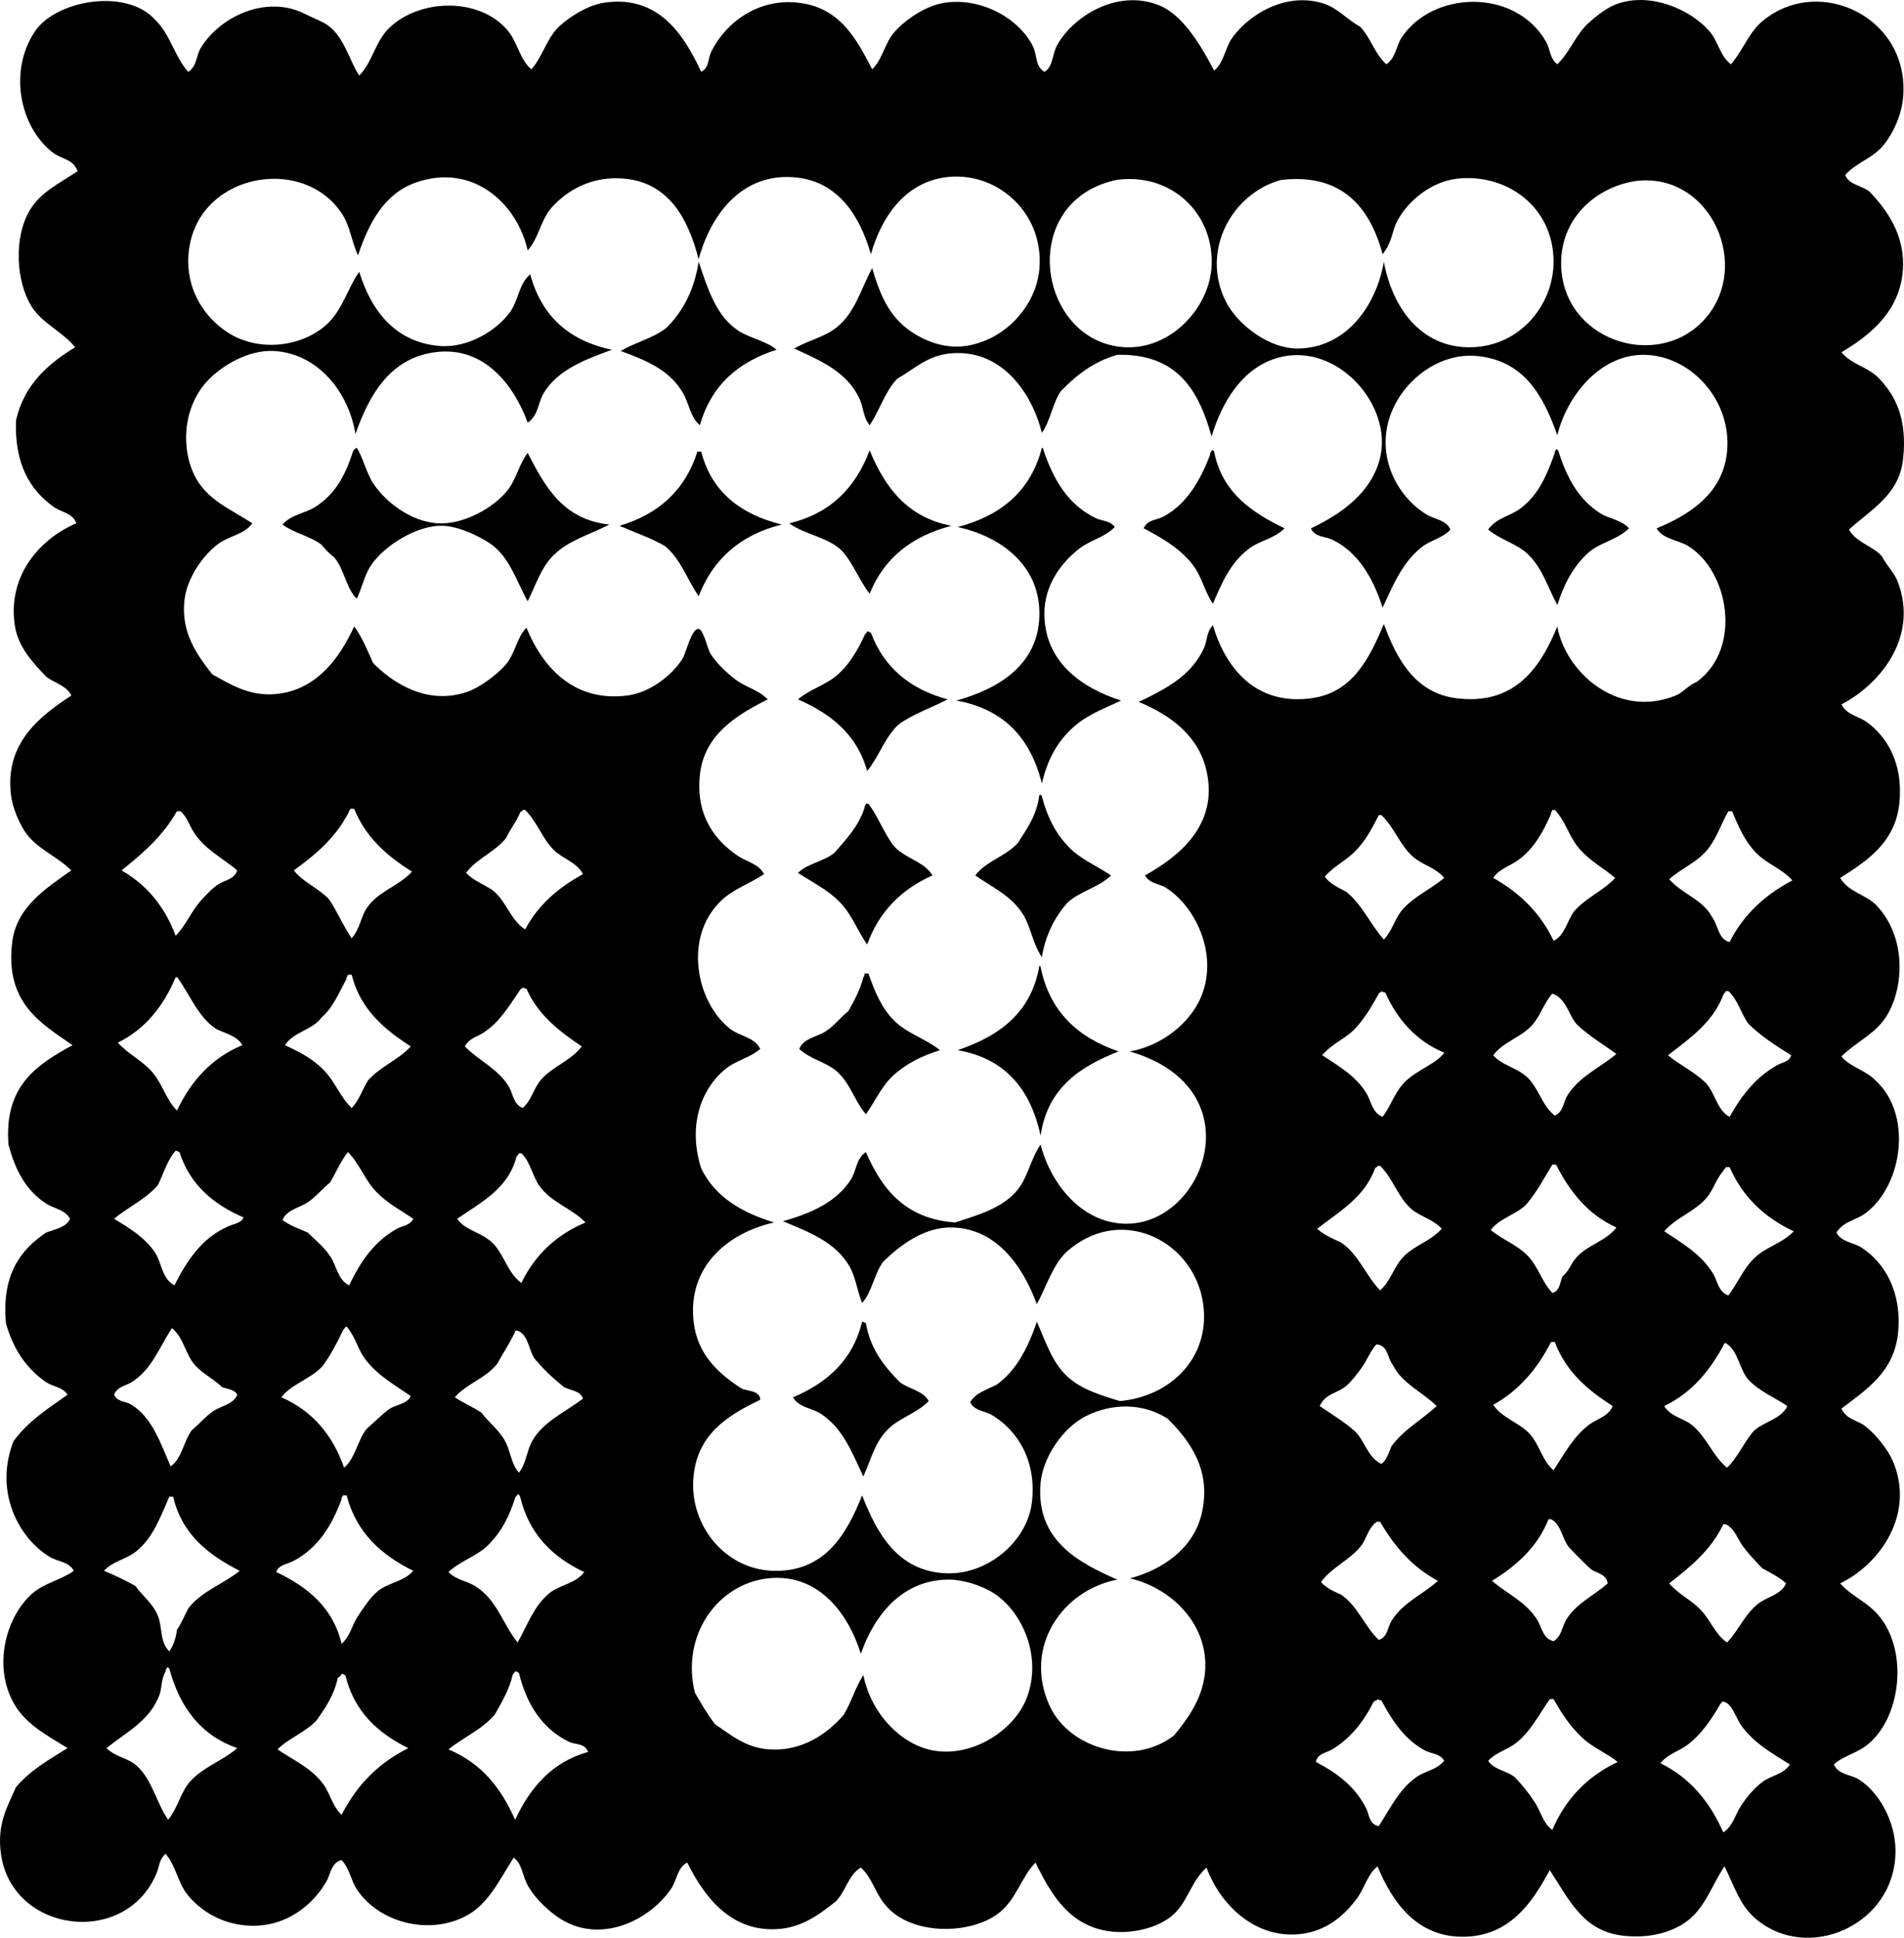 <?xml version="1.0" encoding="iso-8859-1"?>
<!-- Generator: Adobe Illustrator 19.2.0, SVG Export Plug-In . SVG Version: 6.00 Build 0)  -->
<svg version="1.1" xmlns="http://www.w3.org/2000/svg" xmlns:xlink="http://www.w3.org/1999/xlink" x="0px" y="0px"
	 viewBox="0 0 79.125 80.509" style="enable-background:new 0 0 79.125 80.509;" xml:space="preserve">
<g id="Enrico_x5F_Tronconi">
	<path style="fill-rule:evenodd;clip-rule:evenodd;" d="M7.822,2.985c0.363-0.228,0.325-0.668,0.522-0.993
		c0.795-1.308,2.733-2.227,4.336-1.411c0.328,0.167,0.708,0.304,0.941,0.47c0.688,0.493,0.877,1.425,1.306,2.09
		c0.562-0.564,0.652-1.405,1.254-1.985c1.255-1.211,3.744-1.285,4.911,0.105c0.407,0.464,0.512,1.23,0.993,1.62
		c0.492-0.569,0.645-1.338,1.202-1.829c0.446-0.393,1.155-0.841,1.829-0.941c2.251-0.333,3.32,1.351,4.023,2.874
		c0.341-0.171,0.272-0.54,0.418-0.836c0.592-1.199,1.932-2.224,3.605-2.038c1.714,0.19,2.401,1.443,3.083,2.769
		c0.451-0.441,0.52-1.103,0.94-1.567c0.48-0.53,1.319-1.091,2.09-1.202c1.527-0.219,3.09,0.665,3.657,1.829
		c0.18,0.369,0.078,0.808,0.47,1.045c0.362-0.2,0.326-0.737,0.523-1.097c0.659-1.205,2.503-2.361,4.232-1.672
		c1.019,0.406,1.764,1.703,2.299,2.717c0.361-0.283,0.451-0.837,0.679-1.254c0.634-0.985,2.266-2.079,3.919-1.515
		c0.556,0.189,0.963,0.678,1.463,0.94c0.441,0.447,0.62,1.157,1.097,1.567c0.397-0.275,0.397-0.745,0.627-1.097
		c1.275-1.957,4.716-2.089,6.008,0.157c0.181,0.314,0.143,0.691,0.47,0.94c0.531-0.516,0.761-1.233,1.306-1.724
		c0.274-0.247,0.694-0.581,1.045-0.731c1.444-0.619,3.266,0.199,4.023,1.149c0.326,0.409,0.379,0.942,0.836,1.306
		c0.501-0.562,0.761-1.363,1.358-1.829c2.349-1.901,6.111-0.1,5.799,3.239c-0.071,0.755-0.474,1.609-0.94,2.09
		c-0.425,0.438-1.033,0.614-1.463,1.097c0.147,0.41,0.677,0.438,0.993,0.679c0.74,0.764,1.418,1.749,1.411,3.03
		c-0.011,1.878-1.353,2.942-2.56,3.657c0.41,0.508,1.072,0.602,1.515,1.045c0.725,0.725,1.23,1.723,1.045,3.396
		c-0.166,1.496-1.324,2.08-2.247,2.926c0.287,0.532,0.965,0.672,1.358,1.098c0.22,0.422,0.531,0.697,0.679,1.097
		c0.874,2.358-0.847,4.297-2.351,5.068c0.221,0.444,0.707,0.487,1.045,0.731c0.846,0.61,1.538,1.731,1.358,3.396
		c-0.171,1.59-1.308,2.364-2.456,3.083c0.351,0.602,1.068,0.682,1.515,1.149c0.569,0.595,1.033,1.581,0.94,2.874
		c-0.052,0.731-0.297,1.444-0.679,1.933c-0.467,0.598-1.18,0.918-1.724,1.463c0.358,0.443,1.026,0.576,1.411,0.993
		c1.545,1.395,1.141,4.309-0.366,5.486c-0.448,0.35-0.928,0.339-1.254,0.836c0.217,0.408,0.697,0.402,1.045,0.627
		c0.956,0.618,1.69,1.847,1.515,3.553c-0.165,1.613-1.312,2.345-2.351,3.135c0.218,0.468,0.666,0.476,0.993,0.731
		c0.446,0.348,0.944,0.979,1.149,1.463c0.919,2.17-0.513,4.252-2.194,5.068c0.543,0.614,1.241,0.781,1.776,1.567
		c1.032,1.515,0.685,4.056-0.627,5.12c-0.398,0.351-1.024,0.474-1.411,0.836c0.196,0.443,0.696,0.404,1.045,0.627
		c0.816,0.52,1.5,1.704,1.515,2.926c0.039,3.105-3.66,4.746-5.852,2.821c-0.605-0.531-0.827-1.264-1.254-2.142
		c-0.514,0.767-0.797,1.686-1.515,2.246c-0.584,0.456-1.551,0.785-2.769,0.628c-1.616-0.209-2.21-1.551-2.978-2.717
		c-0.744,1.385-1.688,2.759-3.605,2.769c-1.911,0.01-2.933-1.427-3.553-2.925c-0.416,0.332-0.52,0.871-0.836,1.306
		c-0.513,0.706-1.285,1.418-2.456,1.516c-1.862,0.154-3.262-1.278-3.814-2.769c-0.6,0.534-0.751,1.284-1.254,1.829
		c-0.586,0.634-1.712,0.914-2.612,0.835c-1.812-0.157-2.604-1.574-3.24-2.873c-0.569,0.558-0.796,1.528-1.515,2.089
		c-1.204,0.941-3.738,0.944-4.754-0.366c-0.385-0.45-0.54-1.132-0.993-1.515c-0.518,0.301-0.63,1.007-1.045,1.411
		c-0.705,0.555-1.433,1.11-2.508,1.149c-1.929,0.071-3.004-1.451-3.657-2.769c-0.414,0.202-0.424,0.725-0.679,1.097
		c-0.889,1.294-2.786,2.202-4.389,1.358c-0.571-0.301-1.239-0.924-1.567-1.515c-0.213-0.383-0.216-0.867-0.575-1.149
		c-0.594,0.912-1.048,1.957-2.038,2.456c-1.561,0.785-3.604,0.215-4.493-1.149c-0.256-0.393-0.271-0.828-0.627-1.202
		c-0.434,0.104-0.462,0.602-0.627,0.888c-0.543,0.944-1.684,1.964-3.344,1.829C9.16,79.909,8.293,79.36,7.77,78.69
		c-0.384-0.491-0.455-1.158-0.888-1.672c-0.278,0.255-0.264,0.534-0.366,0.784c-1.267,3.121-6.024,2.523-6.478-0.784
		c-0.17-1.236,0.268-1.954,0.627-2.769c0.572-0.682,1.368-1.141,2.142-1.62c-0.937-0.586-1.818-1.031-2.299-1.985
		c-0.781-1.548-0.231-3.502,0.836-4.441c0.494-0.435,1.188-0.554,1.724-0.94c-0.205-0.386-0.657-0.373-0.993-0.575
		c-1.311-0.787-2.328-2.728-1.515-4.807c0.583-0.81,1.427-1.359,2.247-1.933c-0.206-0.328-0.602-0.328-0.888-0.522
		C1.1,56.867,0.54,56.043,0.247,54.97c-0.181-1.992,0.586-3.036,1.672-3.762c0.378-0.144,0.834-0.21,0.993-0.575
		c-0.219-0.381-0.67-0.417-0.993-0.627c-0.83-0.539-1.284-1.372-1.567-2.456c-0.19-2.455,1.202-3.326,2.664-4.127
		c-1.345-0.922-2.815-1.778-2.508-4.284c0.182-1.485,1.459-2.263,2.456-2.978c-0.613-0.606-1.469-0.907-1.934-1.62
		c-0.241-0.37-0.509-0.974-0.574-1.515c-0.26-2.146,1.189-3.267,2.508-4.128c-0.196-0.414-0.7-0.52-1.045-0.783
		c-0.518-0.552-1.174-1.22-1.306-2.143c-0.305-2.122,1.104-3.613,2.56-4.232c-0.155-0.434-0.619-0.449-0.94-0.679
		c-1.001-0.715-1.637-1.804-1.567-3.604c0.345-1.484,1.323-2.334,2.456-3.031c-0.54-0.668-1.376-0.982-1.829-1.724
		c-0.615-1.009-0.739-2.82-0.052-3.971C1.688,7.98,2.451,7.63,3.225,7.112c-0.19-0.517-0.66-0.483-1.045-0.784
		c-1.357-1.06-1.832-3.376-0.732-5.016c0.852-1.3,3.824-1.838,5.016-0.47C7.066,1.407,7.265,2.375,7.822,2.985z M14.249,8.941
		c-1.656-2.659-6.432-1.684-6.426,1.933c0.002,1.263,0.695,2.318,1.62,2.926c1.296,0.852,3.103,0.616,4.127-0.314
		c0.664-0.602,0.875-1.513,1.358-2.194c0.502,1.628,1.508,2.933,3.344,3.082c1.203,0.098,2.403-0.676,2.926-1.411
		c0.357-0.502,0.359-1.164,0.836-1.567c0.461,1.716,1.594,2.76,3.396,3.135c-1.136,0.413-2.227,0.829-2.821,1.776
		c-0.257,0.41-0.225,0.946-0.679,1.254c-0.546-1.496-1.776-3.213-3.866-2.926c-1.845,0.254-2.718,1.753-3.292,3.396
		c-0.284-1.742-1.559-3.351-3.396-3.448c-1.001-0.053-2.081,0.547-2.717,1.202c-1.021,1.05-1.172,2.756-0.575,3.971
		c0.496,1.007,1.497,1.396,2.403,1.985c-0.331,0.474-0.99,0.519-1.463,0.889c-0.623,0.486-1.258,1.407-1.358,2.298
		c-0.152,1.352,0.508,2.262,1.149,3.083c0.728,0.414,1.484,0.869,2.456,0.836c1.825-0.063,2.846-1.504,3.448-2.821
		c0.325,0.442,0.546,0.987,0.784,1.516c0.826,0.85,2.271,1.771,3.918,1.201c0.512-0.177,1.204-0.69,1.567-1.097
		c0.428-0.479,0.469-1.134,0.888-1.568c0.678,1.651,1.97,3.095,4.18,2.821c0.949-0.117,1.848-0.822,2.299-1.515
		c0.154-0.236,0.375-1.283,0.679-1.254c0.193,0.018,0.389,0.854,0.47,0.992c0.242,0.413,0.67,0.805,1.045,1.098
		c0.424,0.331,0.951,0.429,1.358,0.836c-1.318,0.663-2.642,1.472-2.821,3.135c-0.19,1.766,0.7,2.789,1.62,3.396
		c0.328,0.216,0.833,0.309,1.045,0.731c-0.64,0.422-1.277,0.621-1.776,1.097c-1.605,1.529-1.028,4.241,0.366,5.329
		c0.405,0.316,1.003,0.336,1.254,0.836c-0.457,0.392-1.053,0.481-1.515,0.888c-1.027,0.904-1.472,2.41-0.94,4.075
		c0.574,1.185,1.682,1.836,3.03,2.246c-1.869,0.42-3.609,1.787-3.344,4.128c0.154,1.355,1.007,2.129,1.985,2.769
		c0.287,0.131,0.761,0.075,0.784,0.47c-1.406,0.671-2.581,1.441-2.769,3.135c-0.225,2.031,1.282,3.907,3.292,3.971
		c2.162,0.069,3.076-1.537,3.709-3.135c0.621,1.598,1.489,3.163,3.5,3.239c1.743,0.066,3.36-1.351,3.553-2.926
		c0.214-1.743-0.594-3.023-1.672-3.657c-0.29-0.17-0.71-0.158-0.888-0.522c0.216-0.394,0.697-0.522,1.097-0.731
		c0.832-0.596,1.307-1.55,1.672-2.612c0.399,0.901,0.661,1.767,1.358,2.351c0.559,0.469,1.281,0.699,2.09,0.94
		c1.953-0.171,3.498-1.57,3.5-3.501c0.003-2.97-3.356-4.85-5.747-2.665c-0.559,0.556-0.809,1.421-1.202,2.142
		c-0.544-1.468-1.596-3.13-3.5-3.187c-1.163-0.035-2.163,0.722-2.874,1.411c-0.383,0.488-0.468,1.273-0.888,1.724
		c-0.215-0.546-0.271-1.076-0.522-1.515c-0.578-1.008-1.654-1.417-2.769-1.881c1.192-0.33,2.225-0.801,2.821-1.724
		c0.241-0.373,0.21-0.867,0.627-1.149c0.669,1.542,1.643,2.78,3.709,2.926c0.992-0.321,1.894-0.585,2.508-1.254
		c0.515-0.562,0.592-1.319,1.045-1.985c0.407,1.618,1.709,3.28,3.552,3.292c2.177,0.013,3.805-2.454,3.188-4.545
		c-0.406-1.374-1.619-2.205-3.03-2.612c1.333-0.243,2.458-1.158,2.926-2.194c0.778-1.726-0.131-3.77-1.411-4.598
		c-0.303-0.196-0.669-0.16-0.888-0.522c1.421-0.791,3.057-2.1,2.56-4.337c-0.322-1.451-1.484-2.322-2.821-2.873
		c1.13-0.534,2.199-1.093,2.717-2.247c0.134-0.298,0.096-0.659,0.366-0.94c0.524,1.783,1.792,3.366,4.127,3.03
		c1.676-0.24,2.383-1.646,2.978-3.083c0.53,1.476,1.32,2.861,2.978,3.083c2.456,0.329,3.534-1.267,4.232-2.978
		c0.322,1.851,2.464,3.856,4.911,2.874c0.32-0.128,0.509-0.417,0.888-0.574c1.914-1.408,1.309-4.626-0.366-5.643
		c-0.429-0.26-1.037-0.273-1.306-0.732c1.418-0.585,2.763-1.483,2.926-3.187c0.206-2.143-1.518-4.004-3.448-4.023
		c-1.875-0.018-3.235,1.782-3.605,3.344c-0.6-1.702-1.405-3.082-3.292-3.291c-1.829-0.202-3.577,1.365-3.814,3.135
		c-0.213,1.589,0.733,2.884,1.672,3.448c0.348,0.21,0.81,0.215,0.993,0.627c-0.351,0.368-0.824,0.431-1.202,0.731
		c-0.789,0.629-1.163,1.534-1.62,2.508c-0.395-1.245-1.03-2.312-2.09-2.821c-0.294-0.141-0.722-0.095-0.888-0.47
		c1.293-0.614,2.526-1.498,2.873-2.926c0.535-2.197-1.779-4.803-4.18-4.18c-1.505,0.391-2.38,1.812-2.821,3.291
		c-0.528-1.911-1.422-3.454-3.918-3.396c-1.004,0.285-1.715,0.862-2.351,1.515c-0.339,0.497-0.431,1.242-0.784,1.724
		c-0.421-1.686-1.709-3.536-3.866-3.291c-0.893,0.101-1.443,0.643-2.142,1.045c-0.509,0.518-0.732,1.323-1.149,1.933
		c-0.277-0.344-0.258-0.757-0.418-1.097c-0.526-1.12-1.59-1.574-2.717-2.09c0.623-0.36,1.261-0.469,1.776-0.888
		c0.756-0.615,0.981-1.543,1.463-2.455c0.263,0.899,0.585,1.745,1.254,2.351c0.555,0.503,1.557,1.034,2.612,0.888
		c1.658-0.228,2.945-1.672,3.083-3.187c0.228-2.502-2.026-4.291-4.232-3.762c-1.428,0.343-2.329,1.595-2.769,3.135
		c-0.458-1.603-1.361-3.001-3.083-3.187c-2.239-0.241-3.561,1.504-4.075,3.396c-0.431-1.684-1.233-3.15-3.03-3.344
		c-1.401-0.151-2.458,0.494-3.082,1.202c-0.456,0.518-0.526,1.253-0.993,1.776c-0.425-1.928-2.265-3.659-4.65-2.821
		c-1.295,0.455-1.945,1.656-2.403,3.03C14.599,9.977,14.545,9.417,14.249,8.941z M44.813,8.209
		c-2.262,1.857-1.113,6.054,1.934,6.217c1.921,0.103,3.531-1.655,3.605-3.396c0.094-2.21-1.719-3.876-3.971-3.553
		C45.758,7.617,45.244,7.855,44.813,8.209z M53.225,7.478c-2.054,0.574-3.32,2.949-2.299,5.016c0.49,0.993,1.821,2.027,3.082,1.985
		c2.005-0.067,3.203-1.846,3.5-3.605c0.333,1.834,1.505,3.61,3.657,3.553c2.015-0.054,3.396-1.768,3.396-3.553
		c0-2.309-1.985-3.69-4.023-3.448c-1.032,0.123-1.98,0.869-2.455,1.724c-0.253,0.454-0.208,0.892-0.627,1.411
		C56.947,8.65,55.783,7.172,53.225,7.478z M64.876,10.926c0,3.185,3.918,4.496,5.904,2.403c2.088-2.2,0.33-6.257-2.874-5.799
		C66.216,7.826,64.876,9.14,64.876,10.926z M14.719,33.601c-0.052,0-0.104,0-0.157,0c-0.519,1.118-1.399,1.875-2.351,2.56
		c0.388,0.5,1.035,0.741,1.463,1.202c0.345,0.508,0.592,1.114,0.94,1.62c0.347-0.389,0.367-0.863,0.627-1.254
		c0.466-0.701,1.33-0.905,1.881-1.515C16.095,35.569,15.194,34.797,14.719,33.601z M23.026,35.325
		c-0.501-0.487-0.693-1.172-1.202-1.672c-0.035,0-0.07,0-0.104,0c-0.001,0.069-0.091,0.047-0.104,0.104
		c-0.157,0.383-0.404,0.675-0.575,1.045c-0.452,0.592-1.228,0.861-1.672,1.463c0.279,0.296,0.687,0.462,1.045,0.679
		c0.608,0.42,0.78,1.275,1.411,1.671c0.542-1.025,1.39-1.745,2.403-2.298C23.968,35.818,23.405,35.694,23.026,35.325z M64.51,33.653
		c-0.003,0.067-0.067,0.072-0.052,0.156c-0.321,0.742-0.701,1.424-1.306,1.881c-0.35,0.277-0.853,0.401-1.097,0.784
		c1.093,0.614,1.96,1.453,2.508,2.612c0.461-0.218,0.556-0.802,0.836-1.202c0.473-0.572,1.226-0.864,1.724-1.411
		c-0.546-0.45-1.137-0.755-1.567-1.307c-0.377-0.483-0.509-1.058-0.94-1.515C64.58,33.653,64.545,33.653,64.51,33.653z
		 M8.031,34.542c-0.173-0.279-0.261-0.595-0.522-0.836c-0.052,0-0.104,0-0.157,0c-0.595,1.045-1.42,1.749-2.299,2.456
		c1.05,0.604,1.798,1.51,2.247,2.717c0.466-0.479,0.652-1.047,1.097-1.515c0.222-0.234,0.422-0.461,0.679-0.627
		c0.262-0.169,0.666-0.203,0.784-0.574C9.203,35.613,8.491,35.282,8.031,34.542z M72.974,35.429
		c-0.454-0.467-0.717-1.055-0.993-1.724c-0.052,0-0.104,0-0.157,0c-0.312,0.553-0.496,1.156-0.888,1.62
		c-0.438,0.518-1.004,0.714-1.567,1.202c0.511,0.604,1.393,0.836,1.776,1.567c0.259,0.333,0.254,0.93,0.731,1.045
		c0.579-1.145,1.481-1.967,2.612-2.561C74.049,36.09,73.425,35.894,72.974,35.429z M58.711,35.587
		c-0.548-0.491-0.764-1.21-1.306-1.724c-0.035,0-0.07,0-0.104,0c-0.308,0.605-0.567,1.089-0.993,1.515
		c-0.394,0.394-0.854,0.588-1.254,1.045c0.208,0.296,0.561,0.45,0.888,0.626c0.664,0.521,1.006,1.362,1.567,1.986
		c0.363-0.38,0.45-0.875,0.784-1.254c0.481-0.546,1.162-0.831,1.724-1.306C59.656,36.035,59.115,35.948,58.711,35.587z
		 M14.614,40.498c-0.052,0-0.104,0-0.157,0c-0.003,0.066-0.067,0.072-0.052,0.157c-0.312,0.576-0.564,1.212-1.045,1.62
		c-0.369,0.519-1.176,0.6-1.515,1.149c0.658,0.308,1.162,0.572,1.62,1.045c0.466,0.481,0.66,1.09,1.149,1.567
		c0.304-0.306,0.448-0.771,0.679-1.149c0.498-0.565,1.271-0.854,1.776-1.411C15.971,42.763,14.979,41.944,14.614,40.498z
		 M8.972,42.744c-0.729-0.491-1.064-1.374-1.567-2.09C7.393,40.613,7.36,40.593,7.3,40.602c-0.508,1.199-1.26,2.154-2.403,2.717
		c0.44,0.485,0.983,0.721,1.411,1.202c0.444,0.499,0.567,1.122,1.045,1.62c0.585-1.226,1.436-2.186,2.717-2.717
		C9.863,43.037,9.366,42.942,8.972,42.744z M21.877,41.072c-0.072,0.002-0.115-0.024-0.157-0.052
		c-0.001,0.069-0.091,0.047-0.104,0.104c-0.463,0.676-0.832,1.321-1.515,1.776c-0.278,0.185-0.592,0.222-0.784,0.575
		c0.586,0.599,1.391,0.932,1.829,1.672c0.187,0.315,0.177,0.716,0.575,0.888c0.394-0.346,0.451-0.835,0.784-1.202
		c0.485-0.535,1.231-0.773,1.672-1.358C23.238,42.846,22.353,42.163,21.877,41.072z M57.561,41.229
		c-0.072,0.002-0.115-0.025-0.157-0.052c-0.001,0.069-0.092,0.048-0.104,0.104c-0.296,0.536-0.592,1.042-0.993,1.463
		c-0.411,0.43-0.947,0.603-1.358,1.097c0.699,0.463,1.38,0.85,1.829,1.567c0.207,0.332,0.242,0.826,0.679,0.993
		c0.351-0.464,0.485-0.984,0.888-1.411c0.498-0.527,1.333-0.775,1.672-1.254C58.851,43.248,58.077,42.367,57.561,41.229z
		 M71.72,41.177c-0.013,0.074-0.086,0.088-0.104,0.157c-0.443,1.159-1.396,1.808-2.299,2.508c0.494,0.411,1.114,0.697,1.567,1.149
		c0.394,0.407,0.467,1.135,0.993,1.411c0.473-0.851,1.049-1.599,1.881-2.09c0.216-0.167,0.6-0.166,0.679-0.47
		c-0.637-0.39-1.258-0.797-1.776-1.306c-0.311-0.421-0.446-1.017-0.836-1.358C71.79,41.177,71.755,41.177,71.72,41.177z
		 M65.555,42.588c-0.38-0.404-0.456-1.111-1.045-1.306c-0.364,0.412-0.485,0.914-0.836,1.306c-0.463,0.517-1.194,0.689-1.62,1.254
		c0.31,0.369,0.861,0.497,1.254,0.784c0.601,0.409,0.73,1.29,1.306,1.724c0.361-0.16,0.353-0.559,0.522-0.836
		c0.475-0.778,1.381-1.175,2.038-1.724C66.632,43.391,66.04,43.043,65.555,42.588z M7.457,47.864
		C7.39,47.861,7.384,47.798,7.3,47.812c-0.342,0.372-0.497,0.931-0.731,1.411c-0.491,0.589-1.236,0.924-1.829,1.411
		c0.646,0.399,1.238,0.749,1.672,1.358c0.322,0.453,0.292,1.115,0.836,1.411c0.527-1.04,1.151-1.984,2.247-2.456
		c0.227-0.104,0.532-0.129,0.627-0.366C8.869,50.039,7.894,49.221,7.457,47.864z M13.726,49.118
		c-0.324,0.263-0.577,0.593-0.94,0.836c-0.348,0.232-0.871,0.304-1.045,0.731c0.291,0.232,0.683,0.362,1.045,0.522
		c0.333,0.321,0.671,0.591,0.94,0.993c0.265,0.395,0.316,0.98,0.784,1.202c0.477-0.999,1.043-1.824,1.985-2.351
		c0.231-0.129,0.537-0.125,0.679-0.418c-0.583-0.388-1.11-0.662-1.567-1.149c-0.465-0.497-0.658-1.127-1.149-1.62
		C14.169,48.237,13.965,48.696,13.726,49.118z M21.563,47.917c-0.012,0.074-0.086,0.088-0.104,0.157
		c-0.348,1.324-1.467,1.876-2.456,2.56c0.271,0.426,0.854,0.539,1.254,0.836c0.659,0.421,0.772,1.387,1.411,1.829
		c0.563-1.161,1.449-1.999,2.664-2.508c-0.526-0.553-1.349-0.811-1.829-1.411c-0.363-0.403-0.435-1.098-0.836-1.463
		C21.633,47.917,21.598,47.917,21.563,47.917z M64.667,48.387c-0.052,0-0.105,0-0.157,0c-0.35,0.574-0.667,1.179-1.097,1.672
		c-0.426,0.41-1.107,0.564-1.463,1.045c0.497,0.403,1.076,0.606,1.515,1.045c0.457,0.457,0.591,1.085,1.045,1.567
		c0.302-0.064,0.315-0.416,0.418-0.679c0.274-0.227,0.352-0.531,0.575-0.784c0.474-0.538,1.236-0.683,1.672-1.254
		C65.999,50.468,65.239,49.522,64.667,48.387z M57.248,48.439c-0.001,0.069-0.092,0.048-0.104,0.104
		c-0.435,1.202-1.485,1.789-2.403,2.508c0.267,0.255,0.64,0.405,0.993,0.575c0.723,0.478,1.027,1.376,1.62,1.985
		c0.42-0.372,0.541-0.892,0.888-1.306c0.46-0.549,1.19-0.71,1.672-1.254c-0.294-0.333-0.774-0.479-1.149-0.731
		c-0.636-0.461-0.851-1.343-1.411-1.881C57.318,48.439,57.282,48.439,57.248,48.439z M71.877,48.491c-0.052,0-0.104,0-0.157,0
		c-0.013,0.074-0.086,0.088-0.104,0.157c-0.305,0.343-0.4,0.758-0.679,1.097c-0.488,0.593-1.275,0.827-1.776,1.411
		c0.786,0.52,1.555,0.967,2.038,1.776c0.186,0.311,0.211,0.744,0.627,0.888c0.412-0.539,0.622-1.12,1.097-1.567
		c0.487-0.458,1.151-0.6,1.62-1.097C73.33,50.591,72.419,49.726,71.877,48.491z M15.189,56.485
		c-0.313-0.409-0.395-0.879-0.731-1.306c-0.012-0.04-0.044-0.06-0.105-0.052c-0.013,0.075-0.086,0.088-0.104,0.157
		c-0.247,0.519-0.513,1.02-0.836,1.463c-0.474,0.537-1.281,0.739-1.724,1.306c1.289,0.557,2.132,1.56,2.612,2.926
		c0.464-0.389,0.557-1.15,0.94-1.62c0.298-0.259,0.578-0.537,0.888-0.784c0.278-0.227,0.791-0.219,0.94-0.575
		C16.381,57.532,15.687,57.135,15.189,56.485z M5.471,57.425c-0.259,0.162-0.592,0.171-0.732,0.522
		c0.157,0.317,0.479,0.258,0.732,0.418c0.861,0.545,1.19,1.571,1.62,2.56c0.476-0.325,0.539-1.063,0.888-1.515
		c0.307-0.247,0.547-0.55,0.888-0.784c0.326-0.223,0.83-0.274,0.993-0.679c-0.1-0.214-0.394-0.233-0.627-0.313
		c-0.361-0.356-0.812-0.551-1.149-0.94c-0.392-0.453-0.45-1.127-0.94-1.515C6.61,56.001,6.299,56.908,5.471,57.425z M21.406,55.283
		c0.003,0.072-0.024,0.115-0.052,0.157c-0.207,0.42-0.458,0.795-0.679,1.202c-0.453,0.609-1.285,0.84-1.776,1.411
		c0.349,0.226,0.745,0.405,1.097,0.627c0.283,0.378,0.677,0.679,0.94,1.097c0.282,0.447,0.276,0.992,0.627,1.411
		c0.332-0.429,0.321-0.935,0.575-1.358c0.481-0.8,1.369-1.165,2.09-1.724c-0.101-0.317-0.5-0.336-0.784-0.47
		c-0.39-0.324-0.776-0.652-1.097-1.045c-0.392-0.322-0.32-1.108-0.836-1.306C21.476,55.283,21.441,55.283,21.406,55.283z
		 M64.614,55.754c-0.052,0-0.104,0-0.157,0c-0.563,1.109-1.329,2.015-2.403,2.612c0.362,0.544,1.075,0.736,1.515,1.202
		c0.4,0.436,0.532,1.14,0.993,1.515c0.463-0.696,0.815-1.385,1.463-1.881c0.337-0.258,0.811-0.345,0.993-0.784
		C65.988,57.758,65.07,56.986,64.614,55.754z M71.668,55.806c-0.585,1.122-1.357,2.057-2.508,2.612
		c0.265,0.441,0.8,0.503,1.149,0.784c0.615,0.495,0.873,1.303,1.463,1.776c0.444-0.427,0.697-1.045,1.097-1.515
		c0.42-0.399,1.143-0.494,1.411-1.045c-0.541-0.364-1.185-0.626-1.62-1.097c-0.388-0.43-0.42-1.217-0.94-1.515
		C71.702,55.806,71.685,55.806,71.668,55.806z M57.875,56.694c-0.228-0.277-0.189-0.821-0.679-0.836
		c-0.266,0.295-0.383,0.668-0.627,0.993c-0.183,0.243-0.387,0.527-0.627,0.731c-0.37,0.315-0.862,0.308-1.097,0.836
		c0.498,0.338,1.017,0.655,1.463,1.045c0.412,0.406,0.539,1.099,1.097,1.358c0.223-0.16,0.307-0.459,0.418-0.731
		c0.497-0.687,1.267-1.102,1.881-1.672C59.112,57.825,58.263,57.489,57.875,56.694z M49.933,62.911
		c0.442-1.825-0.5-3.071-1.411-3.971c-1.053-0.672-2.34-0.636-3.396-0.104c-0.983,0.495-1.788,1.737-1.881,2.769
		c-0.214,2.374,1.556,3.31,3.187,4.023c-2.267,0.433-3.919,2.776-2.821,5.225c0.788,1.758,3.425,2.594,5.172,1.254
		c0.708-0.847,1.344-1.802,1.306-3.03c-0.056-1.809-1.562-3.145-3.134-3.501C48.325,65.216,49.588,64.334,49.933,62.911z
		 M21.406,62.232c-0.23,0.746-0.561,1.389-1.045,1.881c-0.455,0.521-1.228,0.723-1.724,1.202c0.335,0.335,0.733,0.353,1.097,0.575
		c0.917,0.559,1.143,1.564,1.776,2.351c0.422-0.747,0.673-1.508,1.306-2.038c0.445-0.371,1.08-0.388,1.463-0.888
		c-1.313-0.62-2.294-1.572-2.665-3.135c-0.011-0.059-0.058-0.081-0.105-0.104C21.498,62.15,21.425,62.163,21.406,62.232z
		 M14.405,62.128c-0.052,0-0.104,0-0.157,0c-0.003,0.067-0.067,0.072-0.052,0.157c-0.405,1.11-0.996,2.035-1.985,2.56
		c-0.255,0.145-0.64,0.162-0.731,0.47c1.29,0.608,2.346,1.451,2.717,2.978c0.36-0.313,0.43-0.778,0.679-1.149
		c0.23-0.343,0.504-0.775,0.836-1.045c0.441-0.358,1.049-0.369,1.463-0.836C15.858,64.611,14.812,63.689,14.405,62.128z
		 M7.195,62.18c-0.052,0-0.105,0-0.157,0c-0.398,0.903-0.69,1.738-1.411,2.299c-0.413,0.321-0.93,0.374-1.306,0.784
		c0.46,0.185,0.89,0.399,1.306,0.627c0.279,0.406,0.727,0.719,0.94,1.254c0.189,0.474,0.067,1.091,0.47,1.463
		c0.162-0.238,0.274-0.527,0.313-0.888c0.185-0.268,0.317-0.588,0.47-0.888c0.528-0.709,1.457-1.016,2.142-1.567
		C8.671,64.605,7.565,63.761,7.195,62.18z M64.353,63.12c-0.467,1.17-1.34,1.935-2.351,2.56c0.672,0.566,1.41,0.867,1.881,1.62
		c0.201,0.321,0.229,0.772,0.679,0.888c0.339-0.205,0.346-0.597,0.523-0.888c0.424-0.698,1.138-0.988,1.724-1.515
		c-0.043-0.374-0.418-0.418-0.679-0.575c-0.324-0.303-0.638-0.616-0.94-0.94c-0.276-0.351-0.313-0.94-0.731-1.149
		C64.422,63.12,64.388,63.12,64.353,63.12z M57.352,63.225c-0.052,0-0.104,0-0.157,0c0,0.069-0.092,0.048-0.104,0.104
		c-0.238,0.24-0.334,0.647-0.522,0.888c-0.471,0.603-1.23,0.897-1.672,1.515c0.216,0.236,0.521,0.385,0.836,0.522
		c0.686,0.463,0.978,1.321,1.567,1.881c0.378-0.137,0.35-0.5,0.523-0.784c0.467-0.767,1.275-1.083,1.933-1.672
		C58.701,65.115,57.945,64.252,57.352,63.225z M71.615,63.329c-0.501,1.065-1.367,1.768-2.247,2.456
		c0.386,0.449,0.902,0.68,1.306,1.097c0.412,0.426,0.592,1.009,1.097,1.358c0.499-0.525,0.735-1.183,1.306-1.62
		c0.385-0.294,0.923-0.349,1.149-0.836c-0.282-0.258-0.644-0.436-0.993-0.627c-0.27-0.292-0.542-0.568-0.784-0.888
		c-0.238-0.315-0.354-0.758-0.731-0.94C71.685,63.329,71.651,63.329,71.615,63.329z M31.908,65.576
		c-2.056,0.229-3.623,2.335-3.03,4.754c0.263,0.451,0.525,0.903,0.836,1.306c0.648,0.431,1.265,0.978,2.246,1.045
		c1.371,0.094,2.411-0.648,3.083-1.411c0.328-0.507,0.5-1.171,0.835-1.672c0.274,1.366,1.209,2.462,2.247,2.926
		c1.815,0.812,3.976-0.478,4.546-1.985c0.656-1.735-0.207-3.587-1.359-4.337c-0.503-0.328-1.278-0.575-1.881-0.575
		c-1.896,0-3.081,1.427-3.657,3.082C35.222,66.938,33.943,65.349,31.908,65.576z M6.882,69.442
		c-0.194,0.332-0.145,0.687-0.261,0.993c-0.408,1.071-1.383,1.534-2.194,2.194c0.379,0.381,0.884,0.396,1.254,0.731
		c0.643,0.584,0.804,1.508,1.306,2.246c0.418-0.511,0.513-1.158,0.94-1.62c0.546-0.59,1.315-0.821,1.933-1.358
		c-1.511-0.526-2.385-1.689-2.821-3.292c-0.012-0.04-0.044-0.06-0.104-0.052C6.931,69.352,6.867,69.358,6.882,69.442z
		 M21.302,69.599c-0.151,0.633-0.451,1.117-0.731,1.62c-0.508,0.624-1.309,0.955-1.933,1.463c1.387,0.587,2.177,1.593,2.769,2.926
		c0.622-1.329,1.511-2.39,3.03-2.821c-0.128-0.375-0.522-0.292-0.784-0.417c-1.106-0.534-1.771-1.549-2.09-2.874
		c-0.067-0.003-0.072-0.067-0.157-0.052C21.394,69.517,21.32,69.53,21.302,69.599z M14.353,69.599
		c-0.067-0.003-0.072-0.067-0.157-0.052c-0.029,0.075-0.082,0.127-0.157,0.157c-0.157,0.732-0.519,1.258-0.888,1.776
		c-0.452,0.488-1.149,0.732-1.62,1.202c0.691,0.463,1.389,0.767,1.881,1.411c0.319,0.418,0.379,0.923,0.784,1.307
		c0.662-1.279,1.523-2.134,2.769-2.77C15.708,72.006,14.716,71.116,14.353,69.599z M59.233,72.734
		c-0.858-0.45-1.374-1.241-1.829-2.09c-0.072,0.002-0.115-0.025-0.157-0.052c-0.014,0.074-0.115,0.06-0.157,0.104
		c-0.417,0.825-0.959,1.521-1.724,1.985c-0.239,0.145-0.616,0.164-0.679,0.522c0.899,0.473,1.638,1.031,2.09,1.933
		c0.131,0.262,0.119,0.669,0.522,0.732c0.489-0.755,0.835-1.519,1.567-2.038c0.361-0.256,0.841-0.291,1.149-0.679
		C59.841,72.85,59.495,72.871,59.233,72.734z M65.712,72.159c-0.474-0.461-0.825-0.984-1.149-1.567c-0.052,0-0.104,0-0.157,0
		c-0.459,0.651-0.793,1.347-1.411,1.829c-0.368,0.287-0.808,0.374-1.149,0.731c0.22,0.372,0.769,0.414,1.097,0.679
		c0.312,0.319,0.584,0.662,0.836,1.045c0.252,0.384,0.349,0.883,0.731,1.149c0.554-1.292,1.462-2.23,2.717-2.821
		C66.804,72.848,66.176,72.611,65.712,72.159z M72.399,71.741c-0.27-0.352-0.432-1.055-0.836-1.045
		c-0.012,0.075-0.086,0.088-0.104,0.157c-0.367,0.629-0.752,1.188-1.306,1.62c-0.374,0.292-0.848,0.394-1.149,0.784
		c1.227,0.602,2.053,1.605,2.612,2.874c0.403-0.27,0.503-0.751,0.731-1.098c0.248-0.376,0.515-0.707,0.888-0.993
		c0.379-0.29,0.862-0.304,1.15-0.731C73.604,72.822,72.938,72.445,72.399,71.741z"/>
	<path style="fill-rule:evenodd;clip-rule:evenodd;" d="M29.034,10.874c0.359,1.069,0.697,2.159,1.515,2.769
		c0.48,0.391,1.255,0.486,1.724,0.888c-1.604,0.503-2.723,1.492-3.187,3.135c-0.419-0.329-0.466-1.032-0.784-1.463
		c-0.53-0.845-1.497-1.254-2.508-1.62c0.607-0.368,1.408-0.543,1.933-0.993C28.393,12.914,28.855,12.035,29.034,10.874z"/>
	<path style="fill-rule:evenodd;clip-rule:evenodd;" d="M14.823,18.606c0.241,0.343,0.389,1.018,0.679,1.463
		c0.587,0.901,1.803,1.746,2.978,1.672c0.972-0.061,2.011-0.663,2.56-1.306c0.413-0.484,0.51-1.114,0.888-1.62
		c0.722,1.404,1.472,2.777,3.396,2.978c-0.862,0.445-1.719,0.657-2.351,1.307c-0.498,0.513-0.694,1.18-1.045,1.881
		c-0.458-0.821-0.762-1.868-1.567-2.404c-0.464-0.309-1.275-0.699-1.933-0.731c-1.059-0.053-2.472,0.815-3.03,1.672
		c-0.258,0.397-0.363,0.939-0.575,1.358c-0.445-0.442-0.523-1.253-0.94-1.724c-0.196-0.152-0.37-0.326-0.523-0.522
		c-0.464-0.355-1.154-0.484-1.62-0.836c0.37-0.419,0.923-0.459,1.358-0.732c0.809-0.505,1.254-1.296,1.567-2.299
		C14.696,18.688,14.748,18.635,14.823,18.606z"/>
	<path style="fill-rule:evenodd;clip-rule:evenodd;" d="M43.297,18.606c0.044-0.009,0.05,0.021,0.053,0.052
		c0.431,1.291,1.04,2.318,2.194,2.873c0.257,0.124,0.584,0.087,0.783,0.366c-0.406,0.423-0.992,0.528-1.462,0.888
		c-0.765,0.586-1.469,1.533-1.463,2.717c0.01,1.972,1.506,3.067,3.188,3.605c-0.85,0.397-1.514,0.625-2.142,1.254
		c-0.568,0.569-0.933,1.249-1.15,2.194c-0.462-1.872-1.573-3.095-3.553-3.449c1.761-0.49,3.385-1.478,3.448-3.5
		c0.065-2.052-1.526-3.3-3.396-3.709C41.591,21.427,42.836,20.408,43.297,18.606z"/>
	<path style="fill-rule:evenodd;clip-rule:evenodd;" d="M64.667,18.658c0.046,0.023,0.093,0.046,0.104,0.104
		c0.343,1.093,0.834,1.988,1.724,2.56c0.368,0.237,0.86,0.261,1.202,0.627c-0.504,0.501-1.231,0.581-1.724,1.045
		c-0.606,0.57-0.971,1.252-1.254,2.142c-0.413-0.765-0.619-1.523-1.202-2.09c-0.486-0.472-1.127-0.593-1.672-1.045
		c0.334-0.485,0.932-0.562,1.358-0.888c0.731-0.56,1.07-1.341,1.411-2.299C64.6,18.731,64.664,18.725,64.667,18.658z"/>
	<path style="fill-rule:evenodd;clip-rule:evenodd;" d="M36.14,18.711c0.637,1.541,1.568,2.786,3.396,3.135
		c-1.645,0.427-2.801,1.344-3.396,2.821c-0.431-0.544-0.682-1.269-1.149-1.776c-0.547-0.567-1.551-0.678-2.194-1.149
		C34.516,21.337,35.559,20.255,36.14,18.711z"/>
	<path style="fill-rule:evenodd;clip-rule:evenodd;" d="M50.351,18.711c0.061-0.008,0.093,0.012,0.104,0.052
		c0.337,1.7,1.553,2.523,2.926,3.187c-0.431,0.438-1.014,0.497-1.463,0.836c-0.771,0.583-1.106,1.35-1.515,2.299
		c-0.365-0.55-0.454-1.129-0.836-1.62c-0.533-0.683-1.233-1.091-2.038-1.515c0.144-0.359,0.507-0.329,0.784-0.47
		c0.986-0.504,1.571-1.515,1.985-2.612C50.284,18.783,50.348,18.777,50.351,18.711z"/>
	<path style="fill-rule:evenodd;clip-rule:evenodd;" d="M28.982,18.763c0.052,0,0.104,0,0.157,0c0.437,1.688,1.644,2.606,3.344,3.03
		c-1.713,0.429-2.853,1.432-3.448,2.978c-0.476-0.691-0.762-1.571-1.411-2.09c-0.575-0.331-1.252-0.559-1.881-0.836
		C27.368,21.364,28.476,20.364,28.982,18.763z"/>
	<path style="fill-rule:evenodd;clip-rule:evenodd;" d="M39.38,29.056c-0.674,0.354-1.447,0.608-2.038,1.045
		c-0.566,0.514-0.815,1.344-1.306,1.933c-0.421-1.529-1.519-2.382-2.874-2.978c0.521-0.44,1.173-0.595,1.672-1.045
		c0.477-0.43,0.802-0.995,1.097-1.62c0.019-0.068,0.092-0.082,0.104-0.156c0.084-0.015,0.09,0.049,0.157,0.052
		C36.733,27.732,37.815,28.634,39.38,29.056z"/>
	<path style="fill-rule:evenodd;clip-rule:evenodd;" d="M43.193,33.027c0.061-0.009,0.093,0.011,0.104,0.052
		c0.217,0.853,0.547,1.491,1.045,2.038c0.517,0.567,1.169,0.812,1.829,1.254c-0.495,0.498-1.323,0.663-1.829,1.149
		c-0.507,0.59-0.89,1.305-1.045,2.247c-0.391-0.578-0.446-1.233-0.783-1.777c-0.48-0.773-1.246-1.103-1.985-1.619
		c0.446-0.599,1.292-0.798,1.776-1.358C42.678,34.426,43.087,33.878,43.193,33.027z"/>
	<path style="fill-rule:evenodd;clip-rule:evenodd;" d="M36.088,33.392c0.383,0.505,0.623,1.153,0.993,1.672
		c0.412,0.581,1.299,0.687,1.672,1.306c-1.29,0.574-2.224,1.503-2.717,2.874c-0.434-0.632-0.637-1.256-1.149-1.776
		c-0.502-0.51-1.095-0.79-1.724-1.202c0.391-0.393,1.089-0.479,1.515-0.836c0.484-0.561,1.001-1.088,1.254-1.881
		c-0.015-0.084,0.049-0.089,0.053-0.156C36.018,33.392,36.053,33.392,36.088,33.392z"/>
	<path style="fill-rule:evenodd;clip-rule:evenodd;" d="M43.193,40.132c0.045-0.01,0.05,0.02,0.053,0.052
		c0.38,1.866,1.566,2.927,3.239,3.5c-1.614,0.633-2.962,1.532-3.239,3.5c-0.415-1.919-1.462-3.206-3.449-3.553
		C41.514,43.05,42.854,42.091,43.193,40.132z"/>
	<path style="fill-rule:evenodd;clip-rule:evenodd;" d="M35.931,40.445c0.052,0,0.104,0,0.157,0
		c0.271,0.771,0.542,1.416,1.045,1.933c0.542,0.557,1.312,0.763,1.933,1.253c-0.756,0.235-1.362,0.542-1.881,0.993
		c-0.538,0.468-0.777,1.072-1.201,1.672c-0.484-0.576-0.652-1.293-1.202-1.776c-0.467-0.411-1.095-0.498-1.567-0.94
		c0.179-0.448,0.731-0.493,1.097-0.731c0.367-0.239,0.612-0.581,0.94-0.836c0.243-0.437,0.491-0.868,0.627-1.411
		C35.906,40.56,35.933,40.517,35.931,40.445z"/>
	<path style="fill-rule:evenodd;clip-rule:evenodd;" d="M35.826,54.918c0.084-0.015,0.09,0.049,0.157,0.052
		c0.19,1.099,0.773,1.804,1.411,2.456c0.375,0.287,0.973,0.351,1.201,0.784c-0.516,0.529-1.221,0.684-1.724,1.202
		c-0.512,0.527-0.661,1.183-0.993,1.933c-0.484-1.031-0.857-2.018-1.776-2.612c-0.378-0.244-0.88-0.239-1.149-0.679
		C34.36,57.457,35.434,56.528,35.826,54.918z"/>
</g>
<g id="Layer_1">
</g>
</svg>
